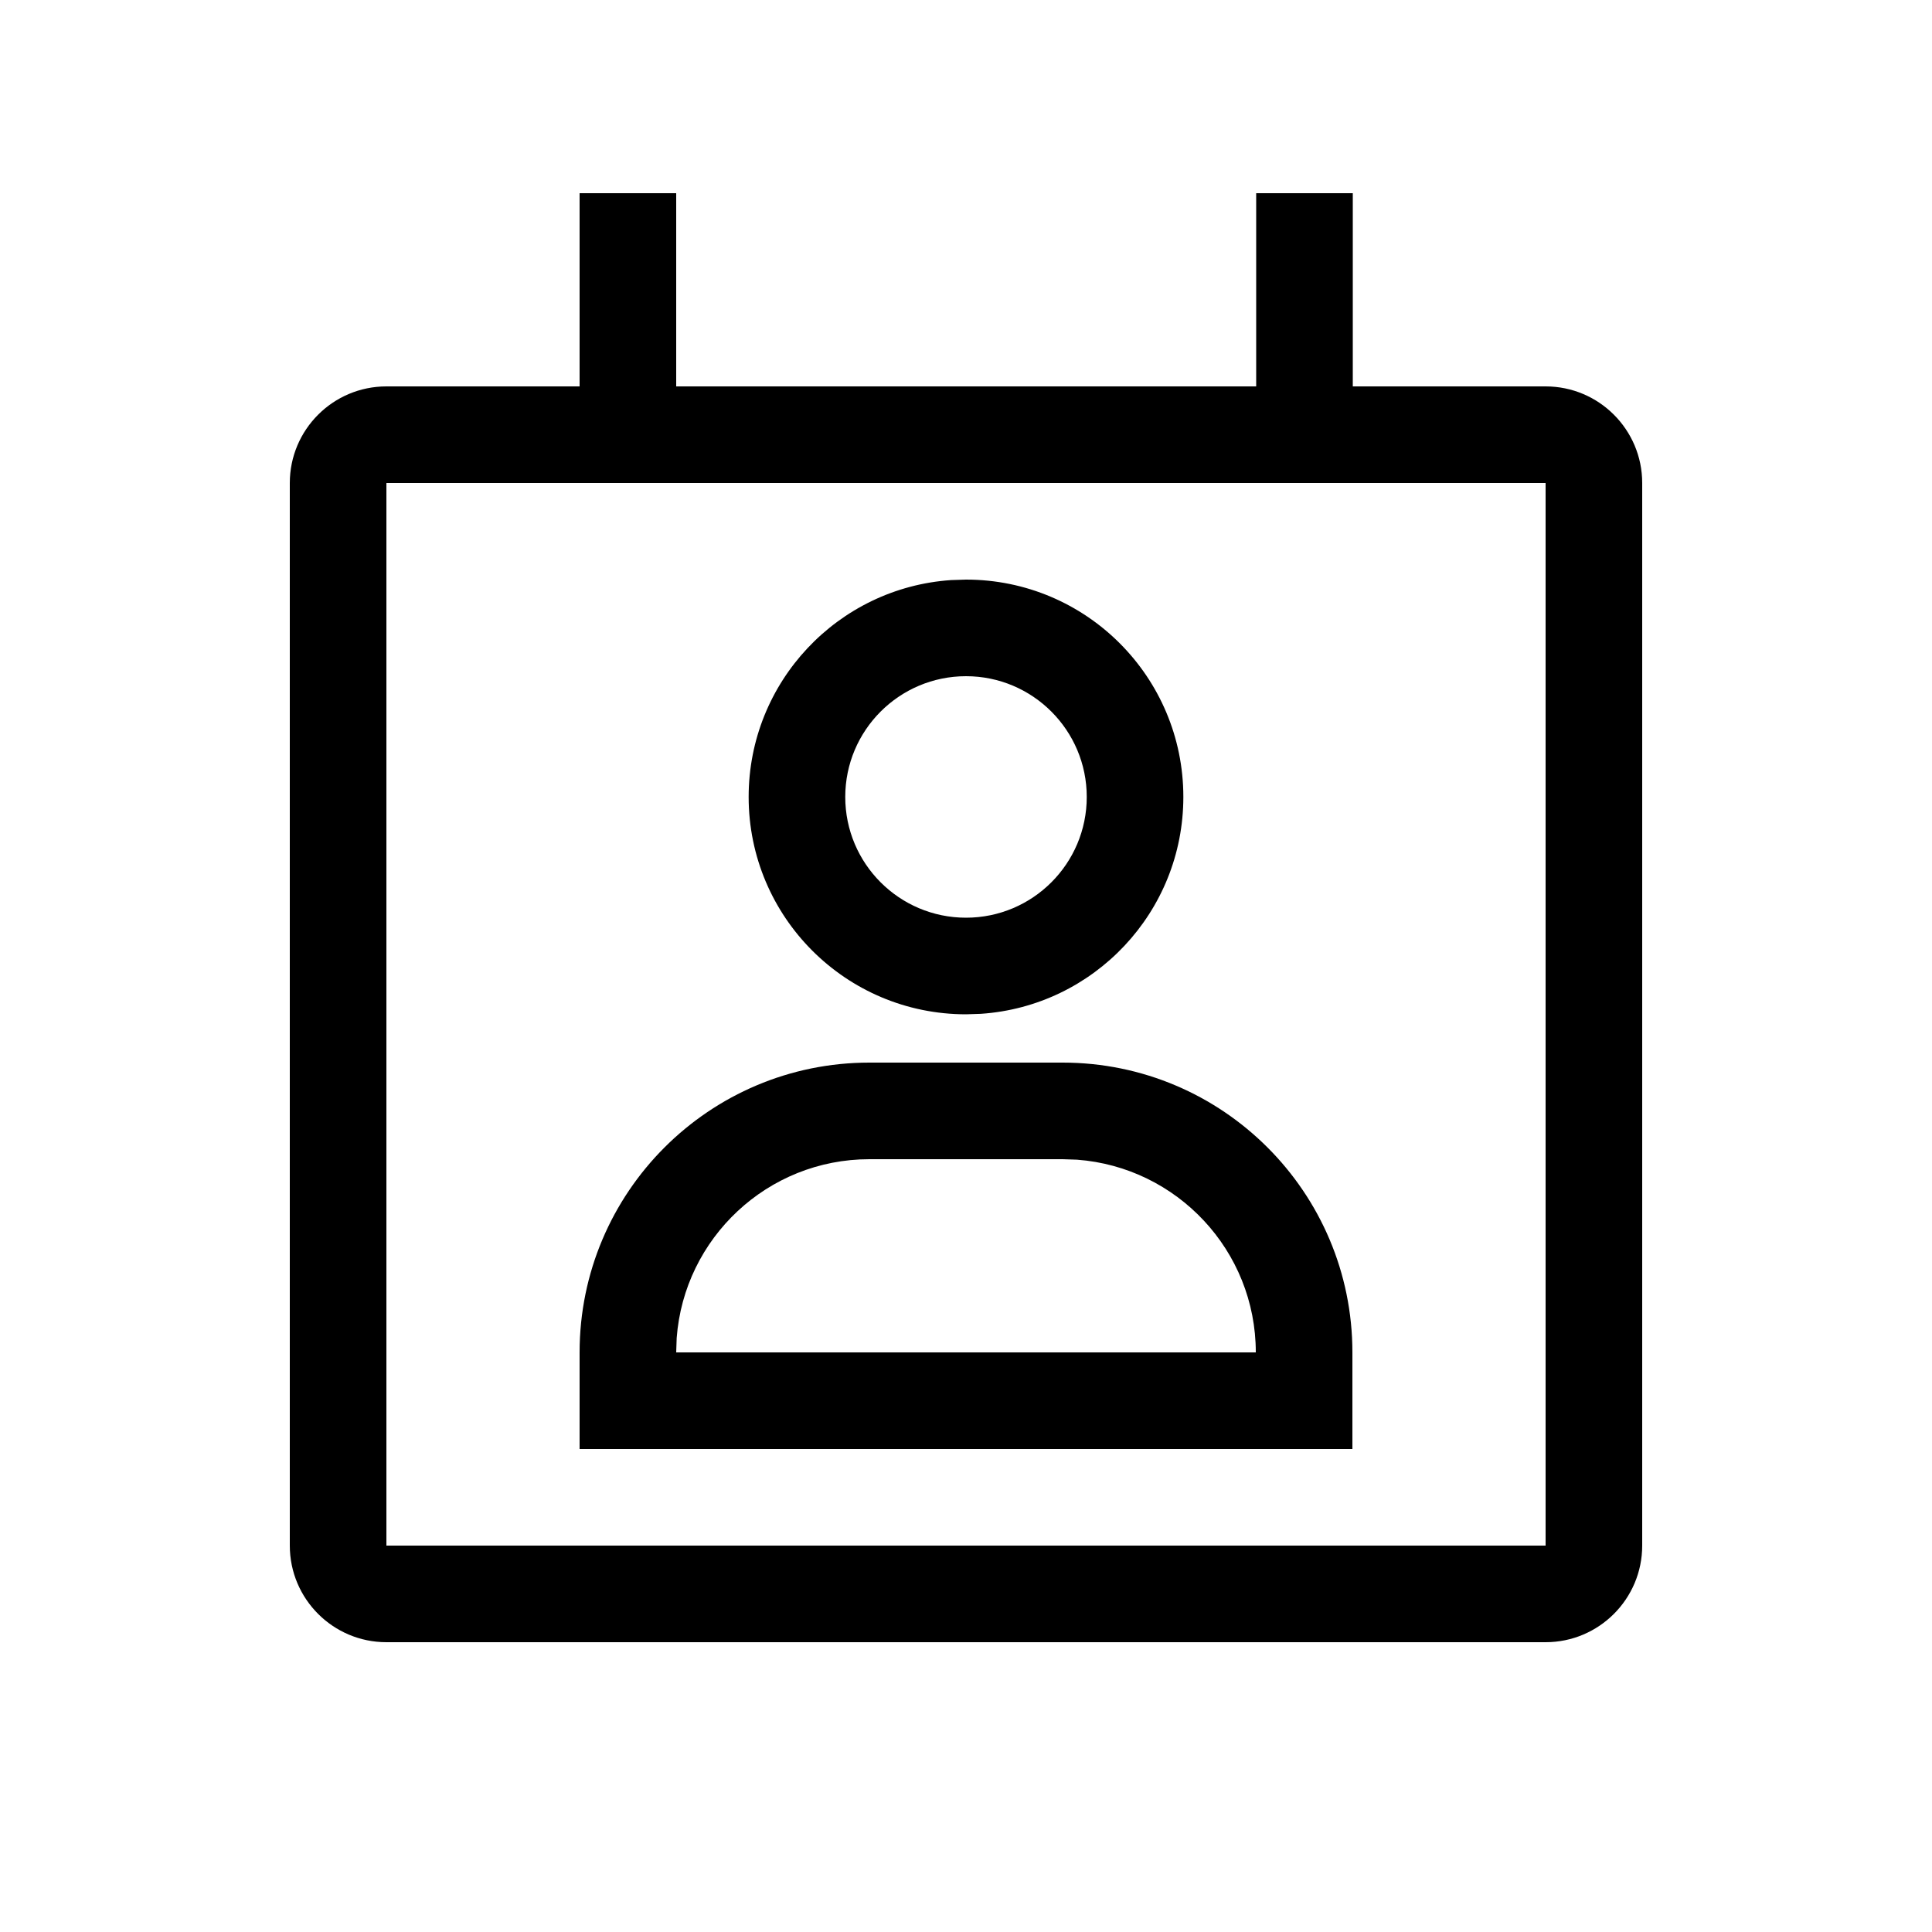 <svg width="20" height="20" viewBox="0 0 20 20" fill="none" xmlns="http://www.w3.org/2000/svg" xmlns:xlink="http://www.w3.org/1999/xlink">
	<path id="形状结合" d="M6 2L7 2L7 4L13.004 4L13.004 2L14.004 2L14.004 4L16 4C16.552 4 17 4.448 17 5L17 16C17 16.552 16.552 17 16 17L4 17C3.448 17 3 16.552 3 16L3 5C3 4.448 3.448 4 4 4L6 4L6 2ZM16 5L4 5L4 16L16 16L16 5ZM12.25 8.25C12.25 7.007 11.243 6 10 6L9.846 6.005C8.675 6.084 7.75 7.059 7.75 8.25C7.75 9.493 8.757 10.5 10 10.5L10.154 10.495C11.325 10.416 12.25 9.441 12.25 8.25ZM10 7C9.31 7 8.75 7.56 8.75 8.25C8.75 8.94 9.31 9.5 10 9.5C10.69 9.5 11.25 8.94 11.25 8.25C11.25 7.56 10.69 7 10 7ZM11 11C12.657 11 14 12.343 14 14L14 15L6 15L6 14C6 12.343 7.343 11 9 11L11 11ZM11.149 12.005L11 12L9 12C7.946 12 7.082 12.816 7.005 13.851L7 14L13 14C13 12.946 12.184 12.082 11.149 12.005Z" clip-rule="evenodd" fill-rule="evenodd" fill="#000000" fill-opacity="1"/>
</svg>
